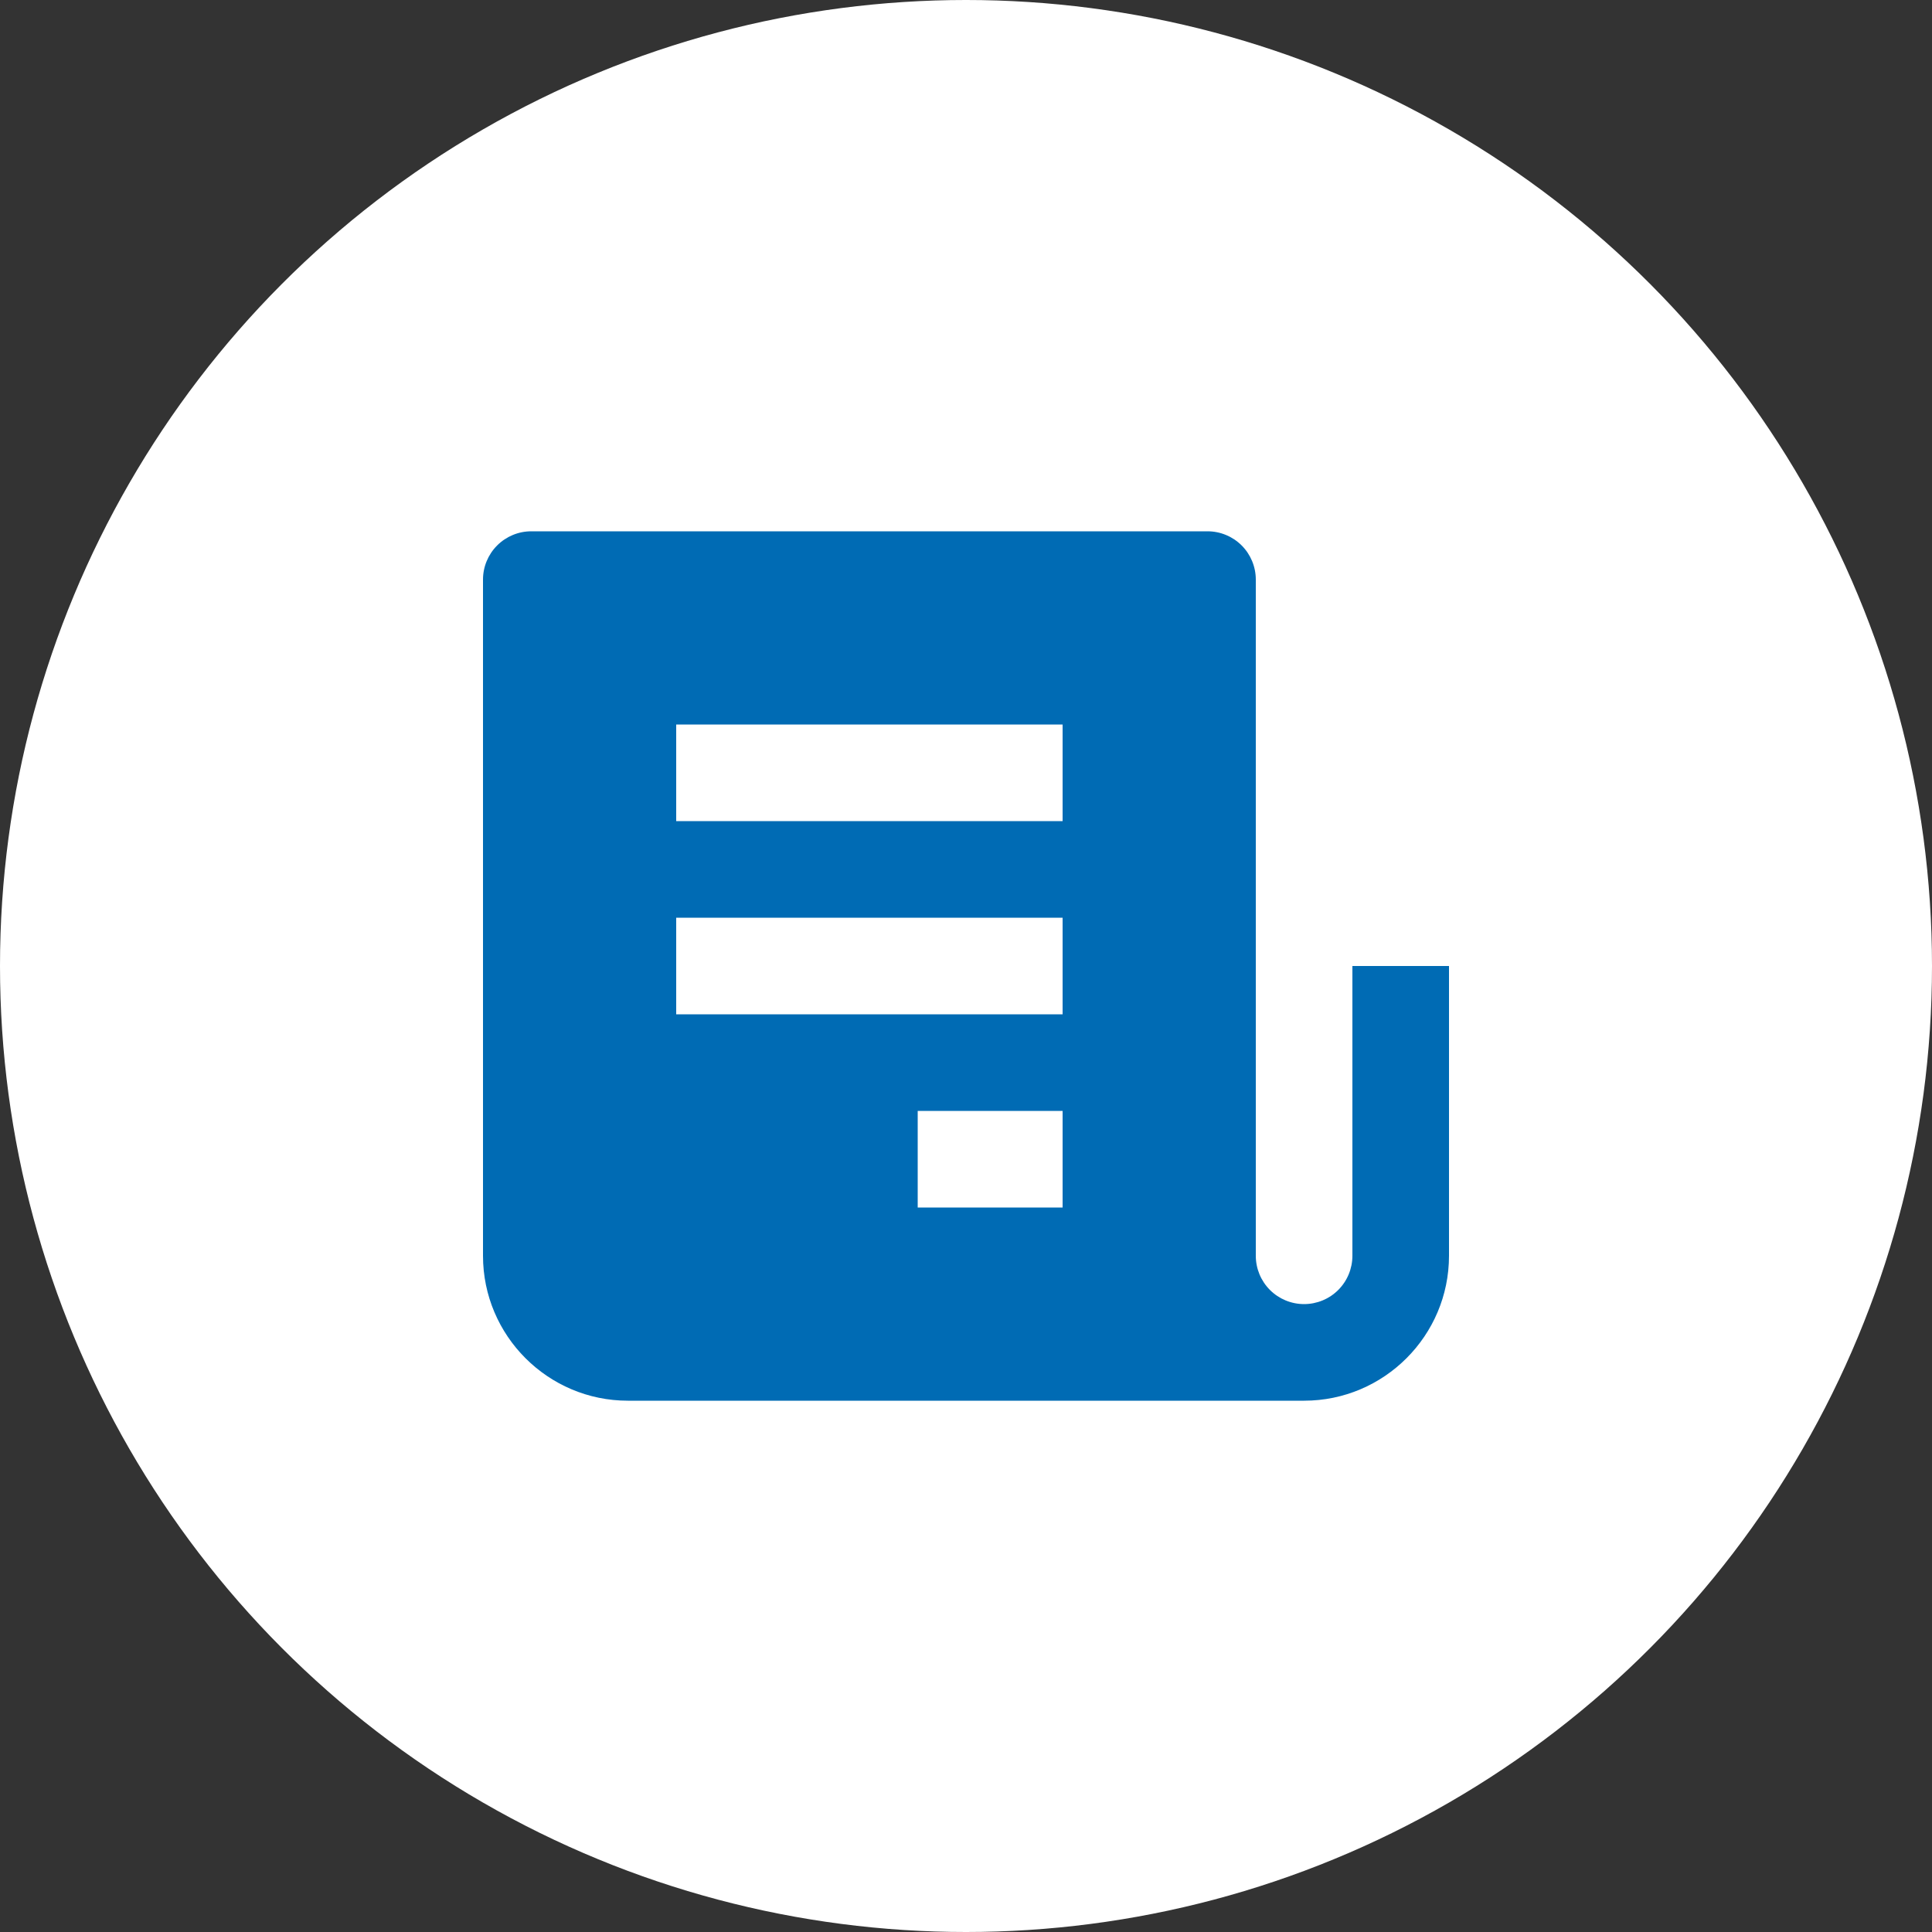 <svg width="200" height="200" viewBox="0 0 200 200" fill="none" xmlns="http://www.w3.org/2000/svg">
<rect x="0" y="0" width="200" height="200" fill="#333333" stroke="none"/>
<circle cx="100" cy="100" r="100" fill="white"/>
<path d="M140 100V130C140 131.326 139.473 132.598 138.536 133.536C137.598 134.473 136.326 135 135 135C133.674 135 132.402 134.473 131.464 133.536C130.527 132.598 130 131.326 130 130V60C130 58.674 129.473 57.402 128.536 56.465C127.598 55.527 126.326 55 125 55H55C53.674 55 52.402 55.527 51.465 56.465C50.527 57.402 50 58.674 50 60V130C50 138.27 56.73 145 65 145H135C143.27 145 150 138.27 150 130V100H140ZM110 95V105H70V95H110ZM70 85V75H110V85H70ZM110 115V125H95V115H110Z" fill="#006BB4"/>
</svg>
